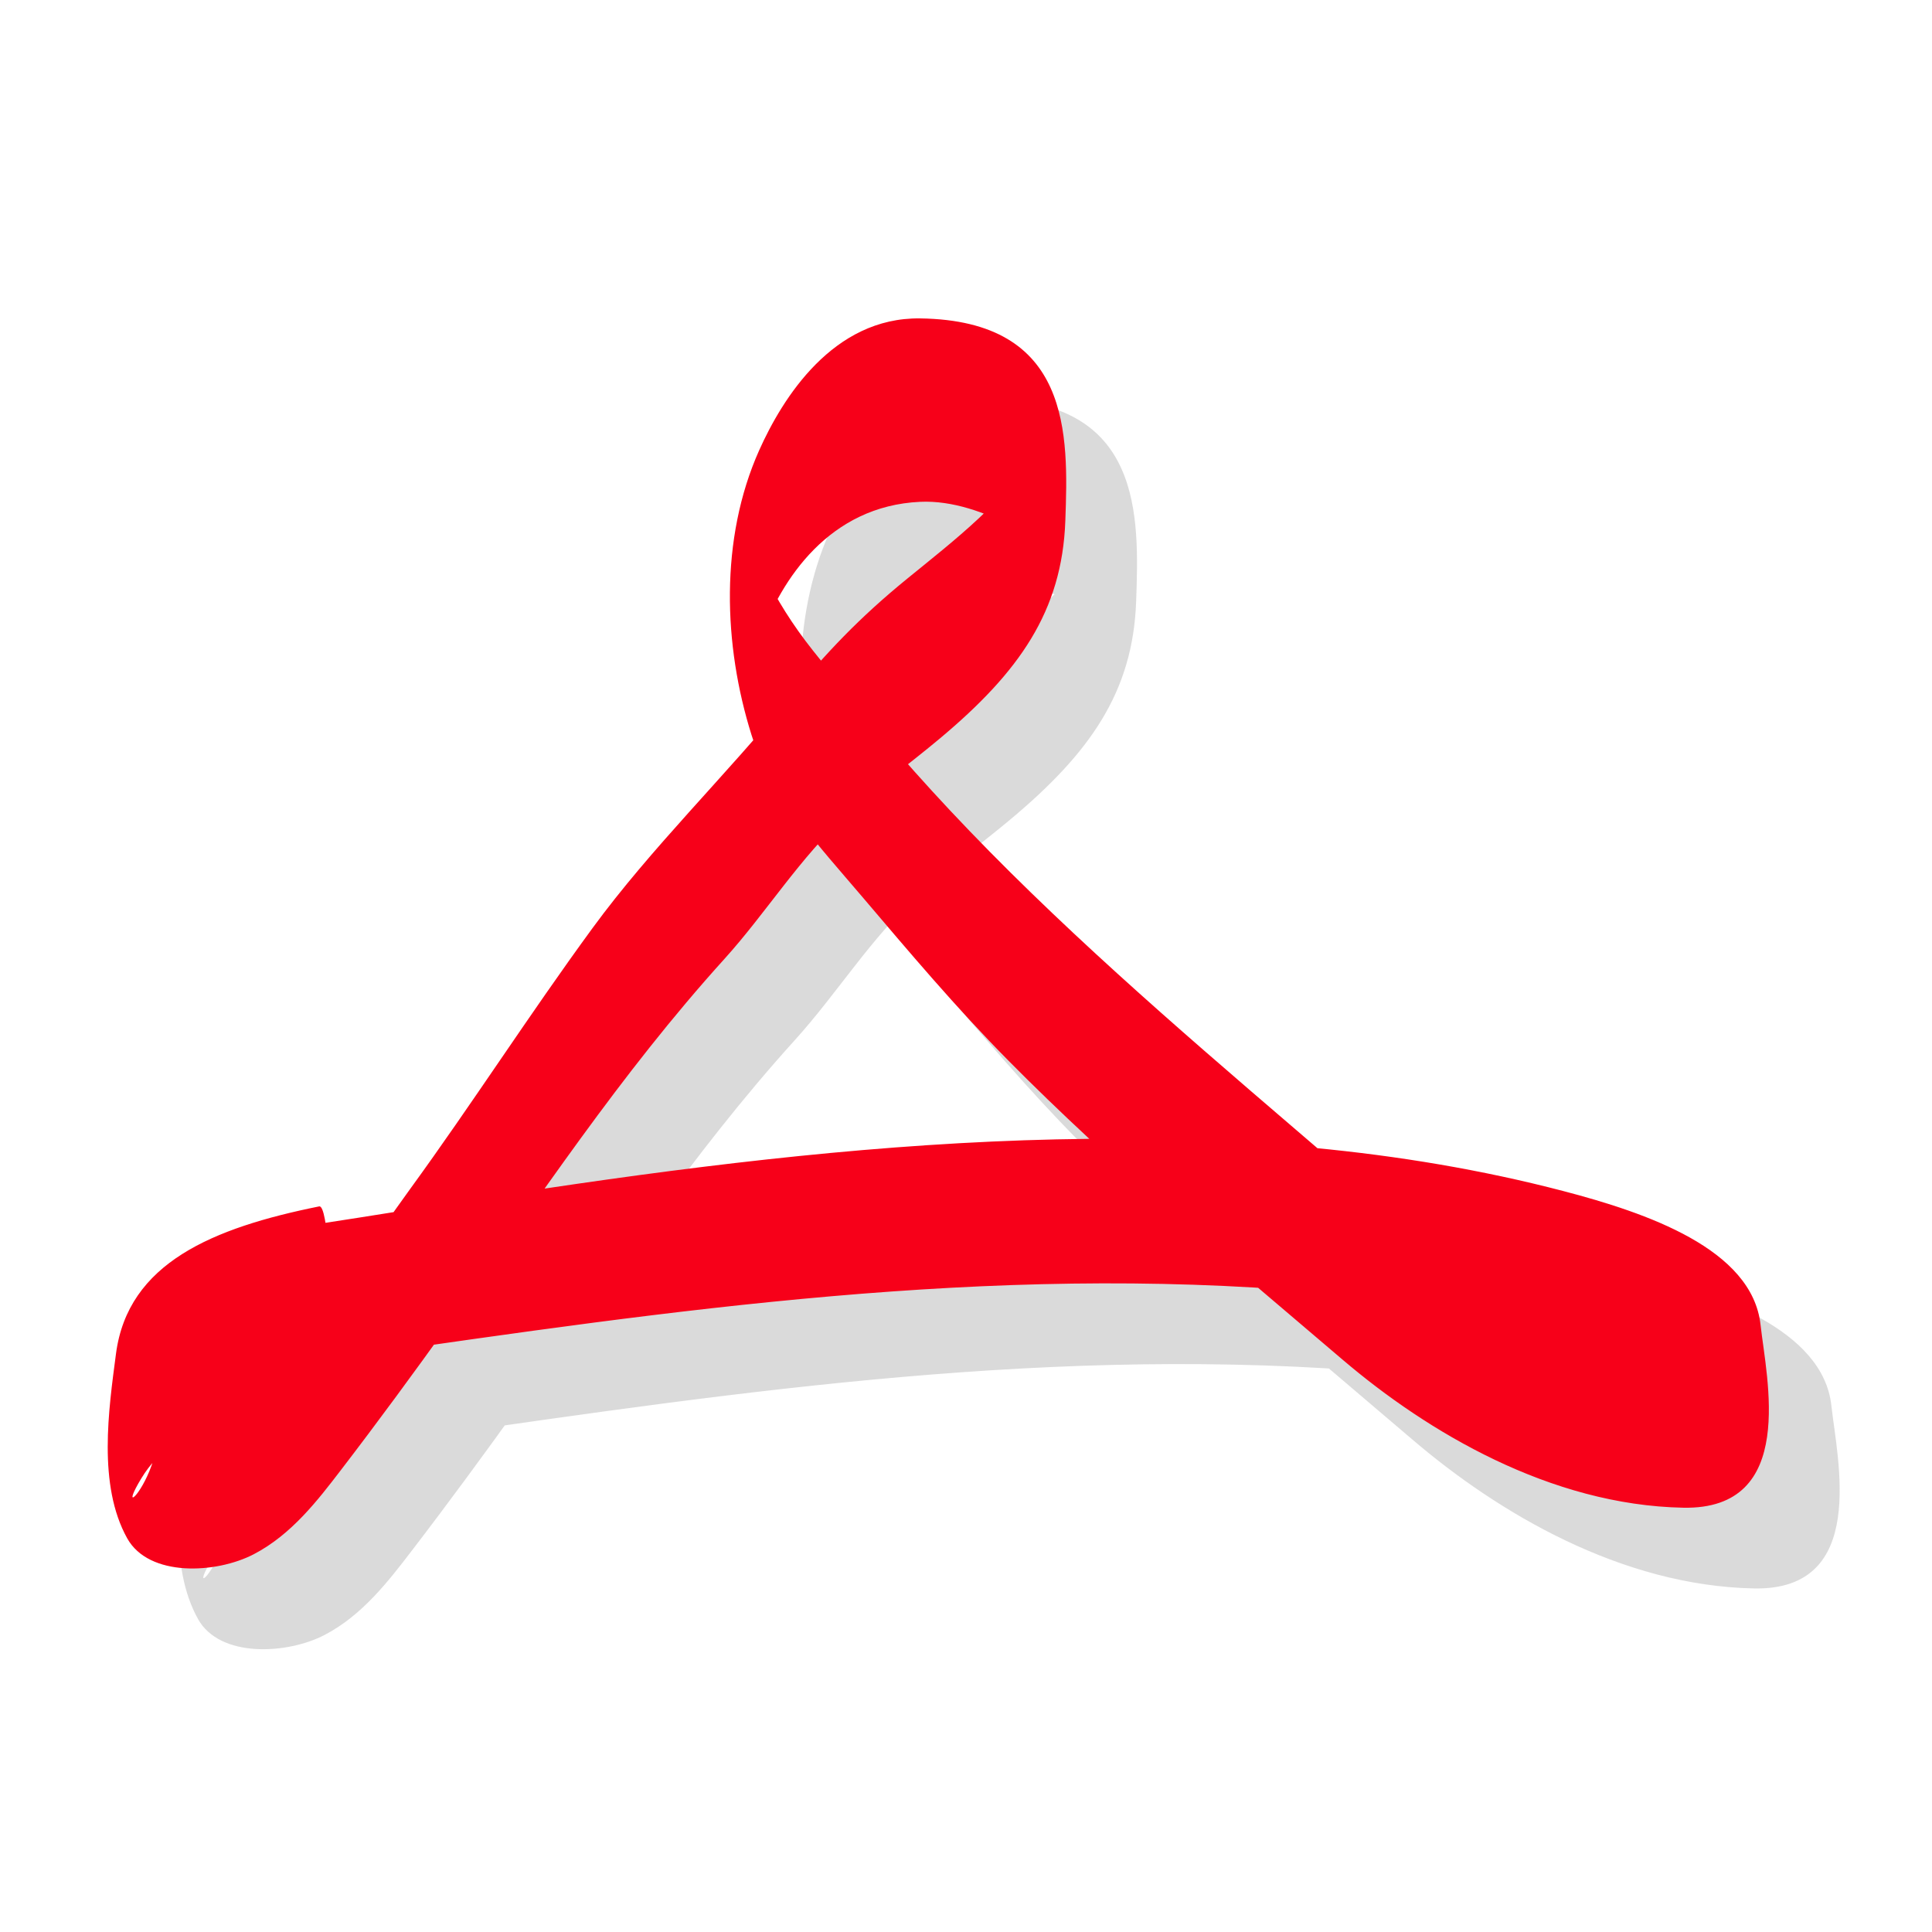 <?xml version="1.0" encoding="UTF-8" standalone="no"?>
<!DOCTYPE svg PUBLIC "-//W3C//DTD SVG 20010904//EN"
"http://www.w3.org/TR/2001/REC-SVG-20010904/DTD/svg10.dtd">
<!-- Created with Sodipodi ("http://www.sodipodi.com/") -->
<svg
   width="48pt"
   height="48pt"
   viewBox="0 0 66.133 48.371"
   overflow="visible"
   enable-background="new 0 0 66.133 48.371"
   xml:space="preserve"
   id="svg153"
   sodipodi:version="0.32pre"
   sodipodi:docname="/home/cschalle/gnome-themes-extras/Wasp/icons/scalable/apps/gpdf.svg"
   sodipodi:docbase="/home/cschalle/gnome-themes-extras/Wasp/icons/scalable/apps"
   xmlns="http://www.w3.org/2000/svg"
   xmlns:sodipodi="http://sodipodi.sourceforge.net/DTD/sodipodi-0.dtd"
   xmlns:xml="http://www.w3.org/XML/1998/namespace"
   xmlns:xlink="http://www.w3.org/1999/xlink">
  <defs
     id="defs200" />
  <sodipodi:namedview
     id="base" />
  <g
     id="g172"
     transform="matrix(0.404,0,0,0.307,-19.325,-12.664)"
     style="font-size:12;stroke:#000000;overflow:visible;enable-background:new 0 0 256 256;">
    <g
       knockout="Off"
       style="opacity:0.36;"
       id="g173">
      <g
         id="g174">
        <path
           knockout="Off"
           style="fill:none;stroke:none;"
           d="M78.818,165.84c26.584-5.104,66.043-15.454,102.867-4.887       c29.384,8.281,25.643,28.441,0.508,14.023c-9.076-5.418-13.684-11.796-19.627-18.284       c-11.277-12.761-21.564-24.439-30.55-37.841c-6.509-10.697-15.194-21.077-15.022-31.216       c0.162-4.314,6.393-27.596,21.723-18.492c14.11,8.669-9.903,27.802-14.153,33.938c-5.977,10.985-14.28,20.777-20.259,31.764       c-6.553,12.602-13.105,25.203-20.268,37.588c-1.532,2.369-7.591,15.512-15.031,13.226c-9.998-2.833-1.233-13.918,1.404-15.529       c2.752-1.934,7.337-3.215,10.47-4.284"
           id="path175" />
        <path
           knockout="Off"
           style="fill:#999999;stroke:none;"
           d="M78.818,173.48c26.956-5.062,53.688-10.746,81.302-8.596       c12.757,0.993,27.026,3.95,37.191,12.236c1.468,1.196,2.751,2.618,3.748,4.226c0.349,0.563,0.586,1.177,0.81,1.795       c0.023-4.867,0.047-9.734,0.069-14.602c-0.1,0.29-0.257,0.546-0.471,0.768c-1.946,2.227-6.158,1.271-8.544,0.671       c-12.476-3.135-21.185-13.549-29.321-22.727c-10.2-11.504-20.357-23.052-29.288-35.589c-4.094-5.746-7.967-11.78-11.611-17.821       c-1.684-2.79-3.086-5.706-4.203-8.764c-2.548-6.979-1.617,14.624-0.781,9.588c0.123-0.743,0.314-1.463,0.514-2.188       c1.808-6.588,5.871-14.733,13.563-15.201c2.769-0.168,5.552,1.215,7.771,2.715c1.088,0.735,1.91,1.737,2.537,2.876       c2.062,5.197,2.171,0.599,0.329-13.794c-0.203,0.854-0.563,1.669-0.904,2.474c-2.309,5.448-6.828,10.014-10.808,14.276       c-4.051,4.339-6.923,8.317-10.07,13.391c-5.371,8.658-11.663,16.687-16.622,25.607c-5.339,9.603-10.155,19.503-15.472,29.124       c-3.263,5.906-6.42,12.543-10.888,17.669c-1.789,2.053-4.017,3.575-6.756,3.854c-1.423,0.146-2.871-0.532-4.106-1.132       c-0.672-0.376-1.219-0.889-1.641-1.54c5.882,8.719-2.57,20.331,0.65,13.349c2.895-6.277,9.114-7.909,15.063-10.293       c1.591-0.638,1.001-8.781,1.001-10.008c0-0.518-0.242-10.209-1.001-10.008c-9.009,2.391-16.205,6.303-17.218,16.425       c-0.621,6.217-1.564,14.646,0.951,20.587c1.842,4.348,7.531,3.951,10.713,1.778c3.215-2.195,5.462-6.08,7.379-9.367       c3.158-5.416,6.208-10.896,9.209-16.401c7.519-13.793,14.389-27.653,23.307-40.624c3.535-5.142,6.416-11.341,10.383-16.089       c2.476-2.962,5.295-5.649,7.888-8.508c6.688-7.375,10.329-14.148,10.606-24.242c0.265-9.615,0.526-22.337-12.302-22.569       c-7.384-0.133-11.661,8.888-13.64,14.712c-3.357,9.885-3.034,21.747-0.644,31.743c1.562,6.524,5.773,12.454,9.357,18       c4.007,6.2,7.954,12.375,12.393,18.282c8.766,11.671,18.642,22.503,28.349,33.386c7.16,8.027,17.574,16.2,28.852,16.484       c9.697,0.244,7.032-14.471,6.541-20.384c-0.703-8.475-9.658-12.498-16.726-14.929c-27.569-9.479-58.201-5.771-86.124-0.303       c-7.125,1.396-14.216,2.959-21.336,4.379C76.811,158.6,78.603,173.521,78.818,173.48z"
           id="path264" />
      </g>
    </g>
    <g
       knockout="Off"
       id="g265">
      <g
         id="g178">
        <path
           knockout="Off"
           style="fill:none;stroke:none;"
           d="M72.818,156.84c26.584-5.104,66.043-15.454,102.867-4.887       c29.384,8.281,25.643,28.441,0.508,14.023c-9.076-5.418-13.684-11.796-19.627-18.284       c-11.277-12.761-21.564-24.439-30.55-37.841c-6.509-10.697-15.194-21.077-15.022-31.216       c0.162-4.314,6.393-27.596,21.723-18.492c14.11,8.669-9.903,27.802-14.153,33.938c-5.977,10.985-14.28,20.777-20.259,31.764       c-6.553,12.602-13.105,25.203-20.268,37.588c-1.532,2.369-7.591,15.512-15.031,13.226c-9.998-2.833-1.233-13.918,1.404-15.529       c2.752-1.934,7.337-3.215,10.47-4.284"
           id="path179" />
        <path
           knockout="Off"
           style="fill:#F70019;stroke:none;"
           d="M72.818,164.48c26.956-5.062,53.688-10.746,81.302-8.596       c12.757,0.993,27.026,3.95,37.191,12.236c1.468,1.196,2.751,2.618,3.748,4.226c0.349,0.563,0.586,1.177,0.81,1.795       c0.023-4.867,0.047-9.734,0.069-14.602c-0.1,0.29-0.257,0.546-0.471,0.768c-1.946,2.227-6.158,1.271-8.544,0.671       c-12.476-3.135-21.185-13.549-29.321-22.727c-10.2-11.504-20.357-23.052-29.288-35.589c-4.094-5.746-7.967-11.78-11.611-17.821       c-1.684-2.79-3.086-5.706-4.203-8.765c-2.548-6.979-1.617,14.623-0.781,9.588c0.123-0.744,0.314-1.462,0.514-2.188       c1.808-6.588,5.871-14.733,13.563-15.201c2.769-0.168,5.552,1.215,7.771,2.715c1.088,0.735,1.91,1.737,2.537,2.876       c2.062,5.197,2.171,0.599,0.329-13.794c-0.203,0.854-0.563,1.669-0.904,2.474c-2.309,5.448-6.828,10.014-10.808,14.276       c-4.051,4.339-6.923,8.317-10.07,13.391c-5.371,8.658-11.663,16.687-16.622,25.607c-5.339,9.603-10.155,19.503-15.472,29.124       c-3.263,5.906-6.42,12.543-10.888,17.669c-1.789,2.053-4.017,3.575-6.756,3.854c-1.423,0.146-2.871-0.532-4.106-1.132       c-0.672-0.376-1.219-0.889-1.641-1.54c5.882,8.719-2.57,20.331,0.65,13.349c2.895-6.277,9.114-7.909,15.063-10.293       c1.591-0.638,1.001-8.781,1.001-10.008c0-0.518-0.242-10.209-1.001-10.008c-9.009,2.391-16.205,6.303-17.218,16.425       c-0.621,6.217-1.564,14.646,0.951,20.587c1.842,4.348,7.531,3.951,10.713,1.778c3.215-2.195,5.462-6.08,7.379-9.367       c3.158-5.416,6.208-10.896,9.209-16.401c7.519-13.793,14.389-27.653,23.307-40.624c3.535-5.142,6.416-11.341,10.383-16.089       c2.476-2.962,5.295-5.649,7.888-8.508c6.688-7.375,10.329-14.148,10.606-24.242c0.265-9.615,0.526-22.337-12.302-22.569       c-7.384-0.133-11.661,8.888-13.64,14.712c-3.357,9.885-3.034,21.747-0.644,31.743c1.562,6.524,5.773,12.454,9.357,18       c4.007,6.2,7.954,12.375,12.393,18.282c8.766,11.671,18.642,22.503,28.349,33.386c7.16,8.027,17.574,16.2,28.852,16.484       c9.697,0.244,7.032-14.471,6.541-20.384c-0.703-8.475-9.658-12.498-16.726-14.929c-27.569-9.479-58.201-5.771-86.124-0.303       c-7.125,1.396-14.216,2.959-21.336,4.379C70.811,149.6,72.603,164.521,72.818,164.48z"
           id="path180" />
      </g>
    </g>
  </g>
</svg>
